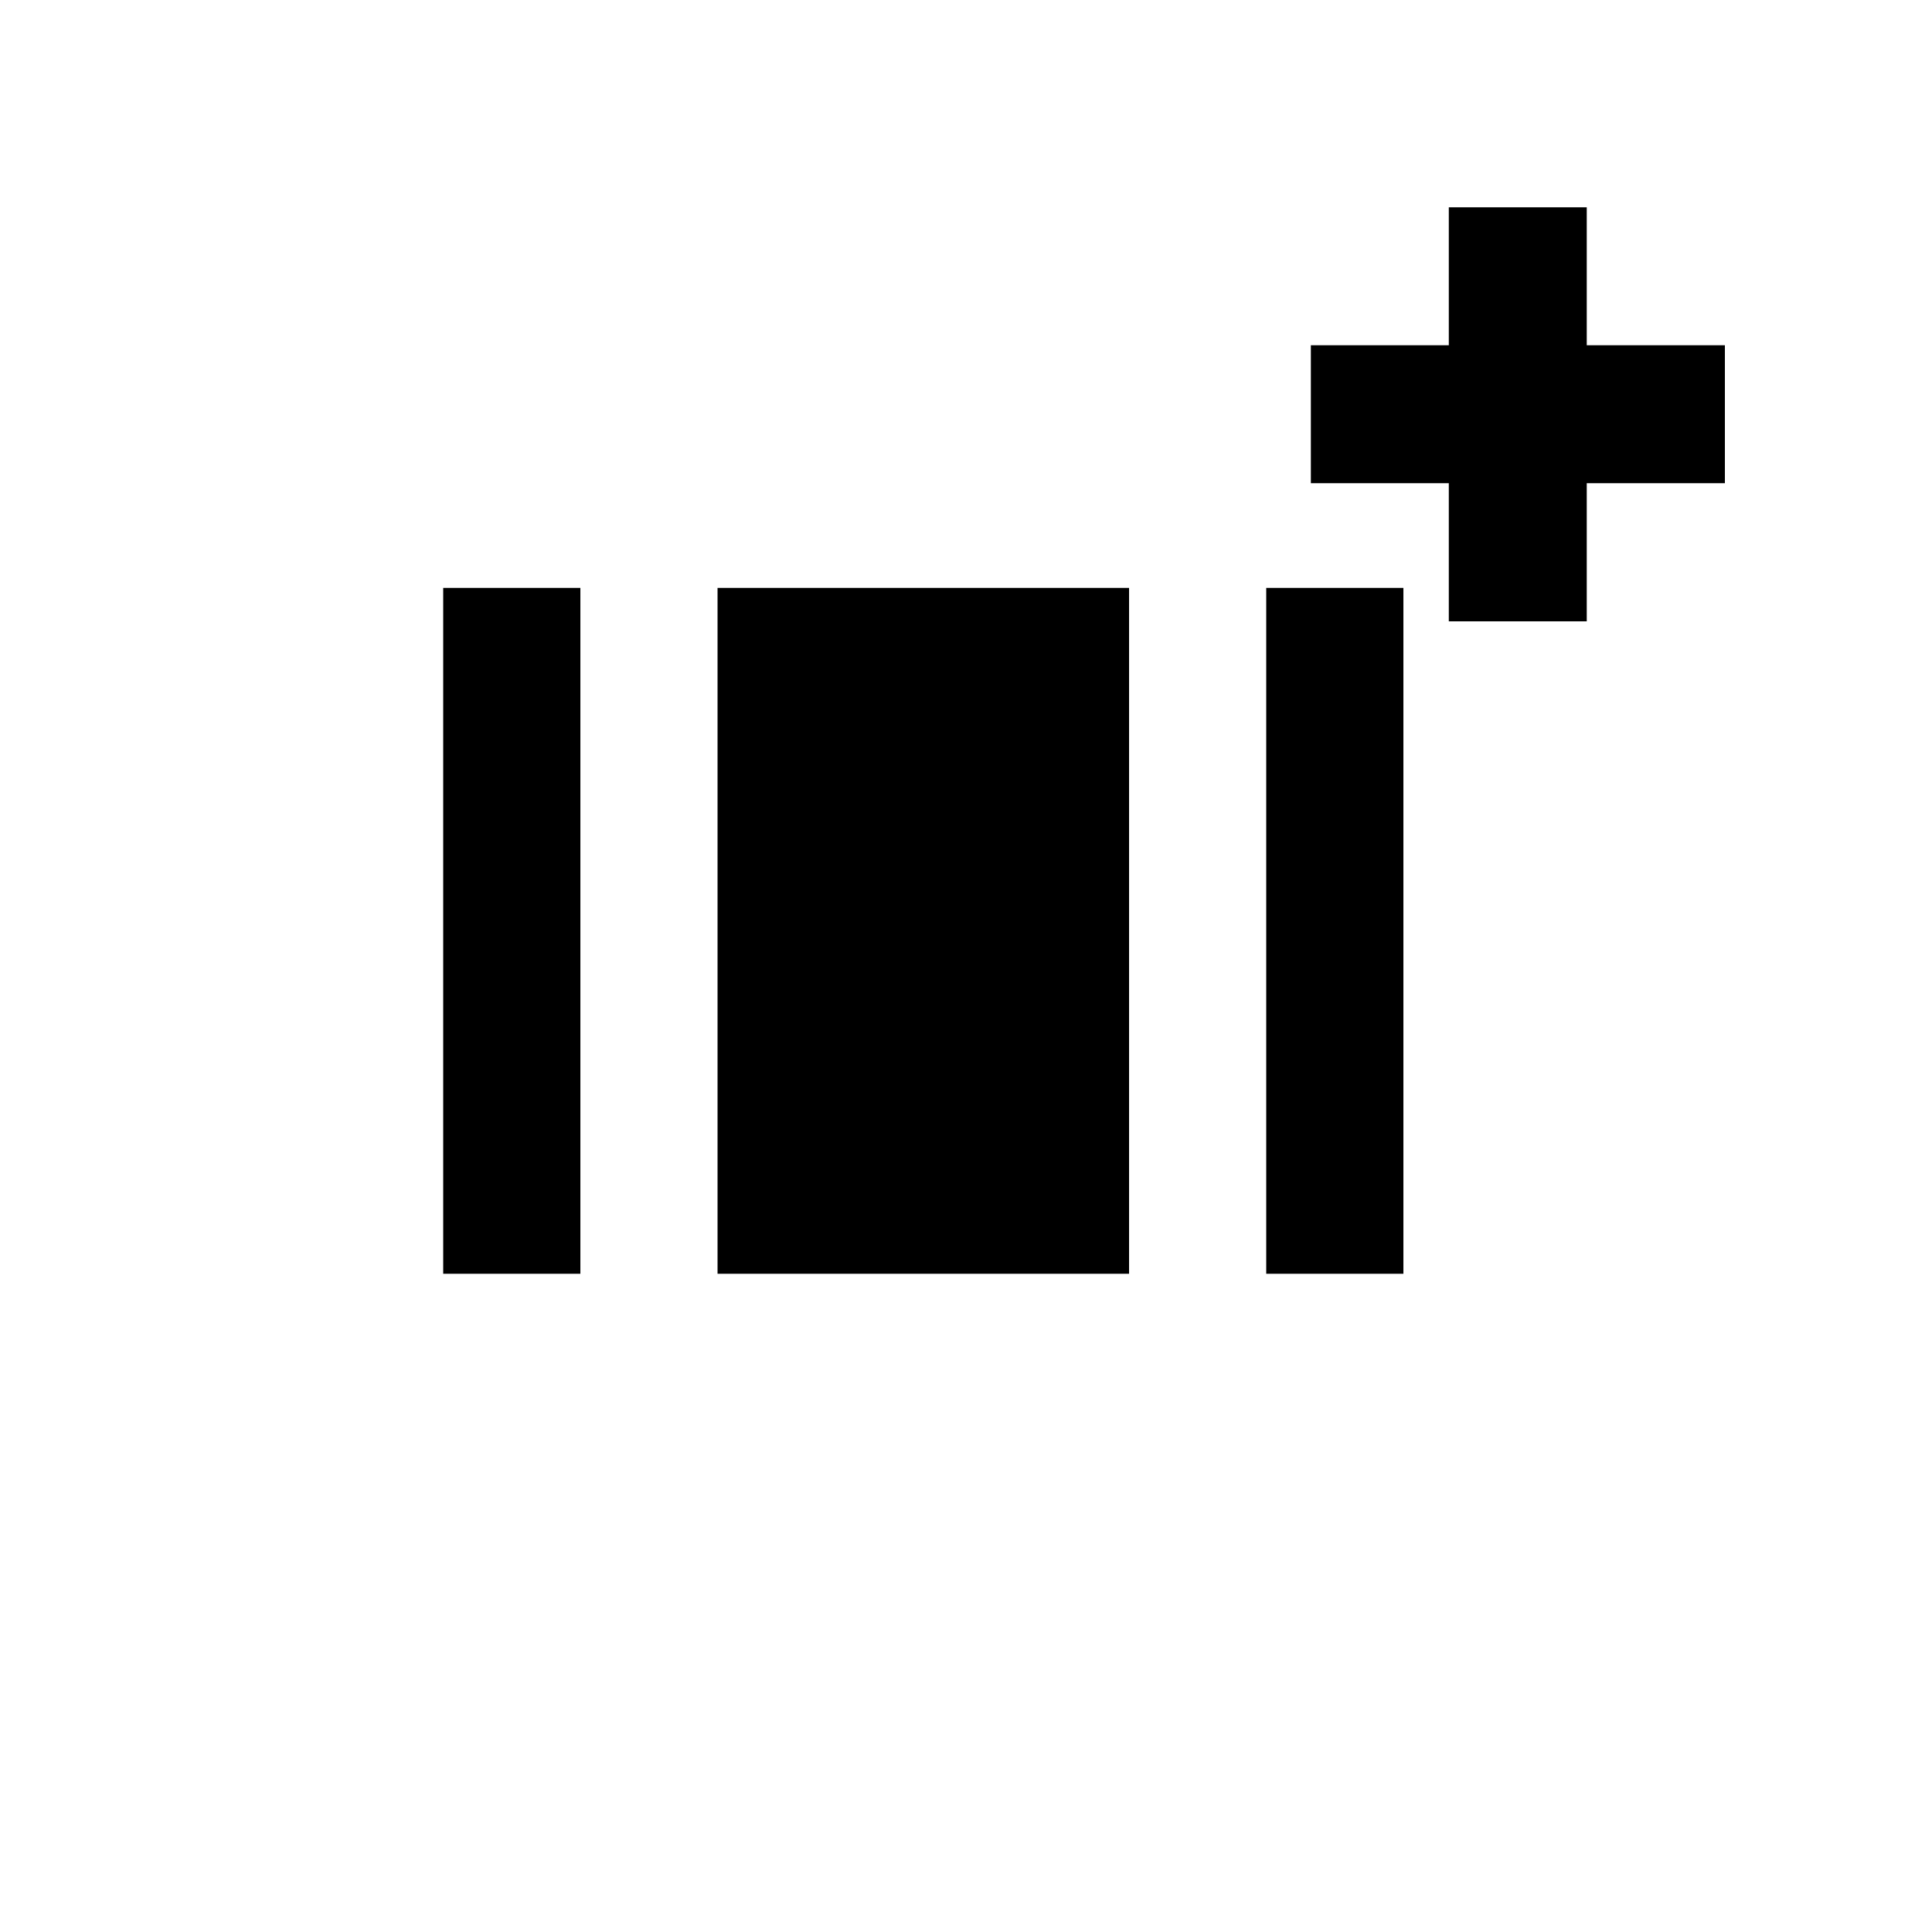 <?xml version="1.0" encoding="UTF-8" standalone="no"?>
<!-- Created with Inkscape (http://www.inkscape.org/) -->

<svg
   xmlns:dc="http://purl.org/dc/elements/1.1/"
   xmlns:cc="http://creativecommons.org/ns#"
   xmlns:rdf="http://www.w3.org/1999/02/22-rdf-syntax-ns#"
   xmlns:svg="http://www.w3.org/2000/svg"
   xmlns="http://www.w3.org/2000/svg"
   xmlns:sodipodi="http://sodipodi.sourceforge.net/DTD/sodipodi-0.dtd"
   xmlns:inkscape="http://www.inkscape.org/namespaces/inkscape"
   width="10mm"
   height="10mm"
   viewBox="0 0 10 10"
   version="1.1"
   id="svg8307"
   sodipodi:docname="ei-def.svg"
   inkscape:version="0.92.4 (5da689c313, 2019-01-14)">
  <sodipodi:namedview
     pagecolor="#ffffff"
     bordercolor="#666666"
     borderopacity="1"
     objecttolerance="10"
     gridtolerance="10"
     guidetolerance="10"
     inkscape:pageopacity="0"
     inkscape:pageshadow="2"
     inkscape:window-width="2256"
     inkscape:window-height="1481"
     id="namedview5871"
     showgrid="false"
     inkscape:zoom="8.8305043"
     inkscape:cx="-0.41020555"
     inkscape:cy="18.897811"
     inkscape:window-x="-8"
     inkscape:window-y="-8"
     inkscape:window-maximized="1"
     inkscape:current-layer="svg8307" />
  <defs
     id="defs8304" />
  <g
     id="g5827-9"
     transform="translate(3.871,-2.856)">
    <rect
       y="3.929"
       x="3.628"
       height="2.143"
       width="0.714"
       id="rect4877-5"
       style="opacity:1;fill:#000000;fill-opacity:1;stroke:none;stroke-width:0.006;stroke-dasharray:none;stroke-opacity:1" />
    <rect
       transform="rotate(-90)"
       y="2.914"
       x="-5.357"
       height="2.143"
       width="0.714"
       id="rect4877-6-8"
       style="opacity:1;fill:#000000;fill-opacity:1;stroke:none;stroke-width:0.006;stroke-dasharray:none;stroke-opacity:1" />
  </g>
  <g
     id="layer1"
     transform="translate(-55.789,-178.49)">
    <g
       id="g4969"
       transform="matrix(0.071,0,0,0.071,24.003,153.133)">
      <rect
         style="fill:#000000;fill-opacity:1;stroke:none;stroke-width:0.097;stroke-dasharray:none;stroke-opacity:1"
         id="rect4759-9"
         width="30"
         height="50"
         x="500"
         y="400" />
      <rect
         style="opacity:1;fill:#000000;fill-opacity:1;stroke:none;stroke-width:0.1;stroke-dasharray:none;stroke-opacity:1"
         id="rect4877"
         width="10"
         height="50"
         x="540"
         y="400" />
      <rect
         style="opacity:1;fill:#000000;fill-opacity:1;stroke:none;stroke-width:0.1;stroke-dasharray:none;stroke-opacity:1"
         id="rect4879"
         width="10"
         height="50"
         x="480"
         y="400" />
    </g>
  </g>
</svg>
